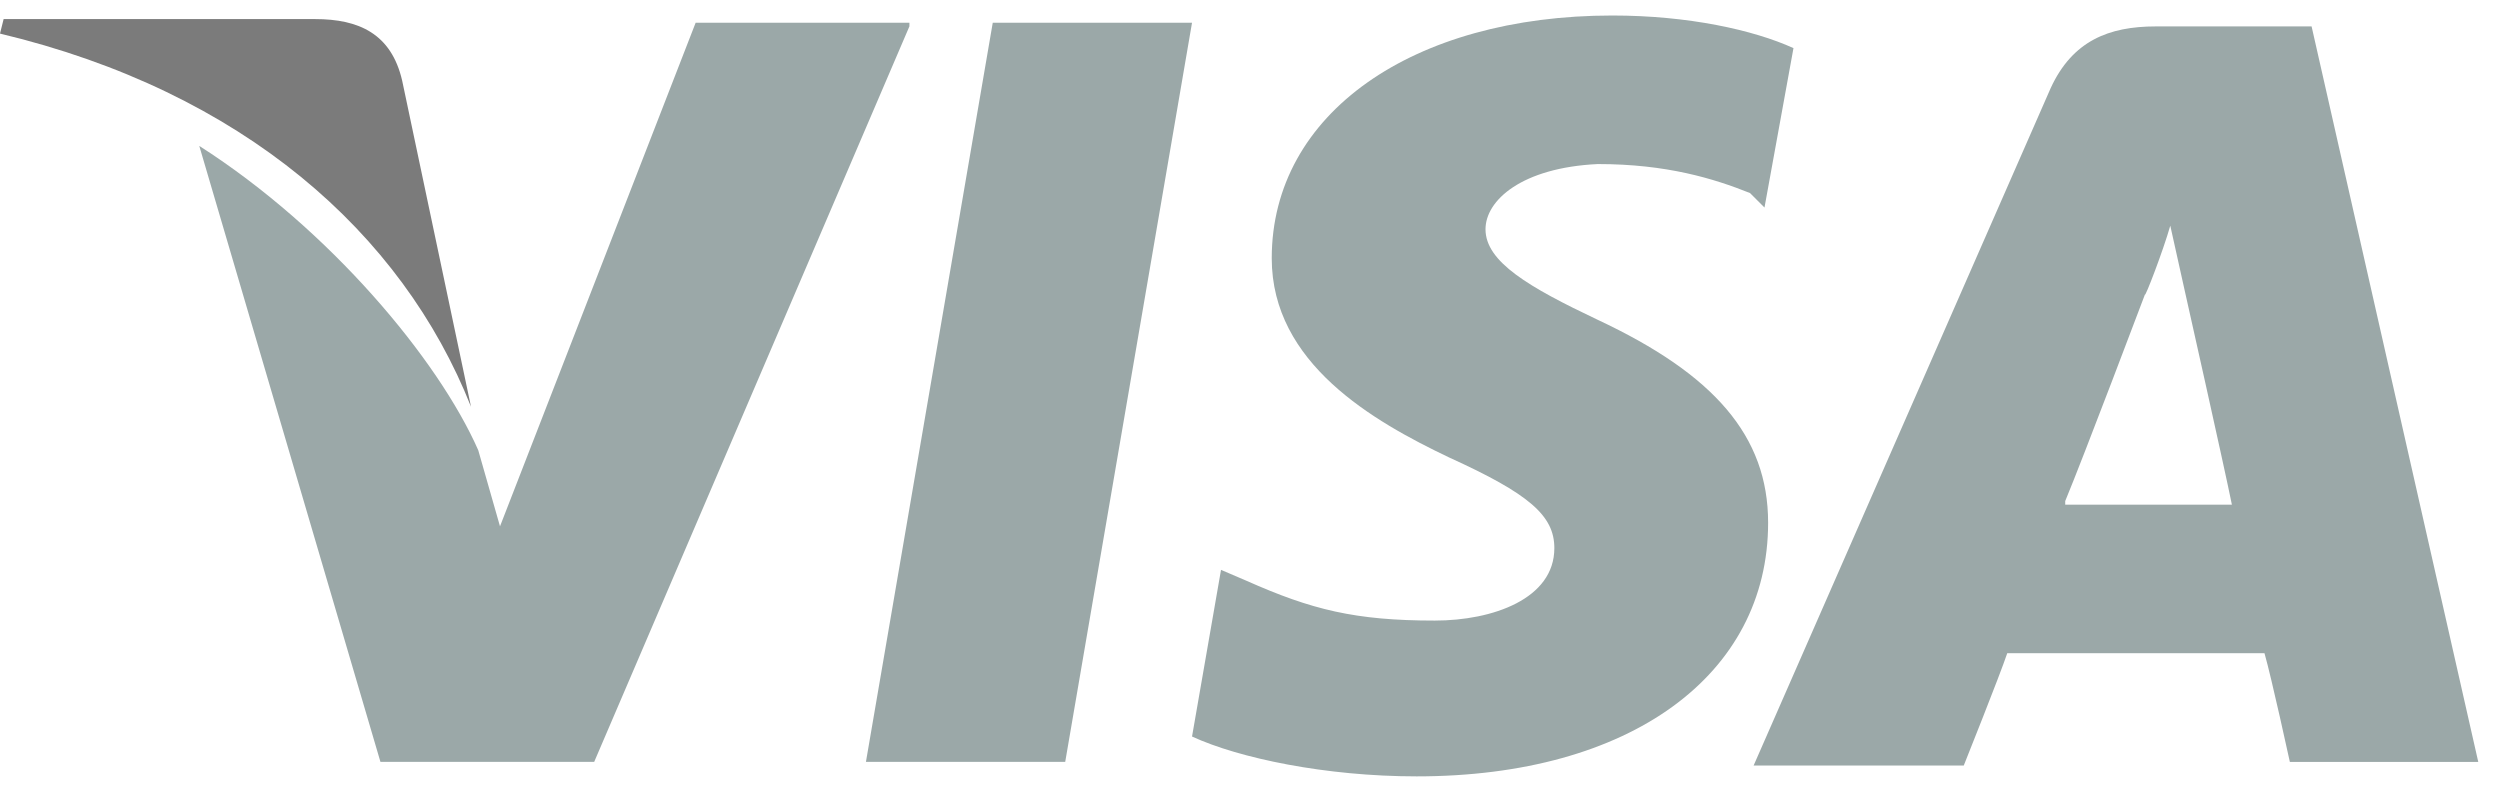 <svg width="69" height="22" viewBox="0 0 69 22" fill="none" xmlns="http://www.w3.org/2000/svg">
<path d="M63.8 0.729H59.5C58.2 0.729 57.2 1.129 56.6 2.429L48.4 21.128H54.2C54.2 21.128 55.2 18.628 55.4 18.029C56 18.029 61.7 18.029 62.5 18.029C62.7 18.729 63.2 21.029 63.2 21.029H68.4L63.8 0.729ZM57 13.829C57.5 12.629 59.2 8.129 59.2 8.129C59.2 8.229 59.7 6.929 59.9 6.229L60.3 8.029C60.3 8.029 61.4 12.928 61.6 13.928H57V13.829Z" fill="#9BA8A8"/>
<path d="M48.8 14.428C48.8 18.628 45 21.428 39.1 21.428C36.6 21.428 34.2 20.928 32.9 20.328L33.7 15.728L34.4 16.028C36.2 16.828 37.4 17.128 39.6 17.128C41.2 17.128 42.9 16.528 42.9 15.128C42.9 14.228 42.2 13.628 40 12.628C37.9 11.628 35.1 10.028 35.1 7.128C35.1 3.128 39 0.428 44.5 0.428C46.6 0.428 48.4 0.828 49.5 1.328L48.7 5.728L48.3 5.328C47.3 4.928 46 4.528 44.1 4.528C42 4.628 41 5.528 41 6.328C41 7.228 42.2 7.928 44.1 8.828C47.3 10.328 48.8 12.028 48.8 14.428Z" fill="#9BA8A8"/>
<path d="M0 0.927L0.1 0.527H8.7C9.9 0.527 10.8 0.927 11.1 2.227L13 11.227C11.1 6.427 6.7 2.527 0 0.927Z" fill="#7B7B7B"/>
<path d="M25.1 0.727L16.4 21.027H10.5L5.5 4.027C9.1 6.327 12.1 9.927 13.2 12.427L13.8 14.527L19.2 0.627H25.1V0.727Z" fill="#9BA8A8"/>
<path d="M27.4 0.627H32.9L29.4 21.027H23.9L27.4 0.627Z" fill="#9BA8A8"/>
</svg>
